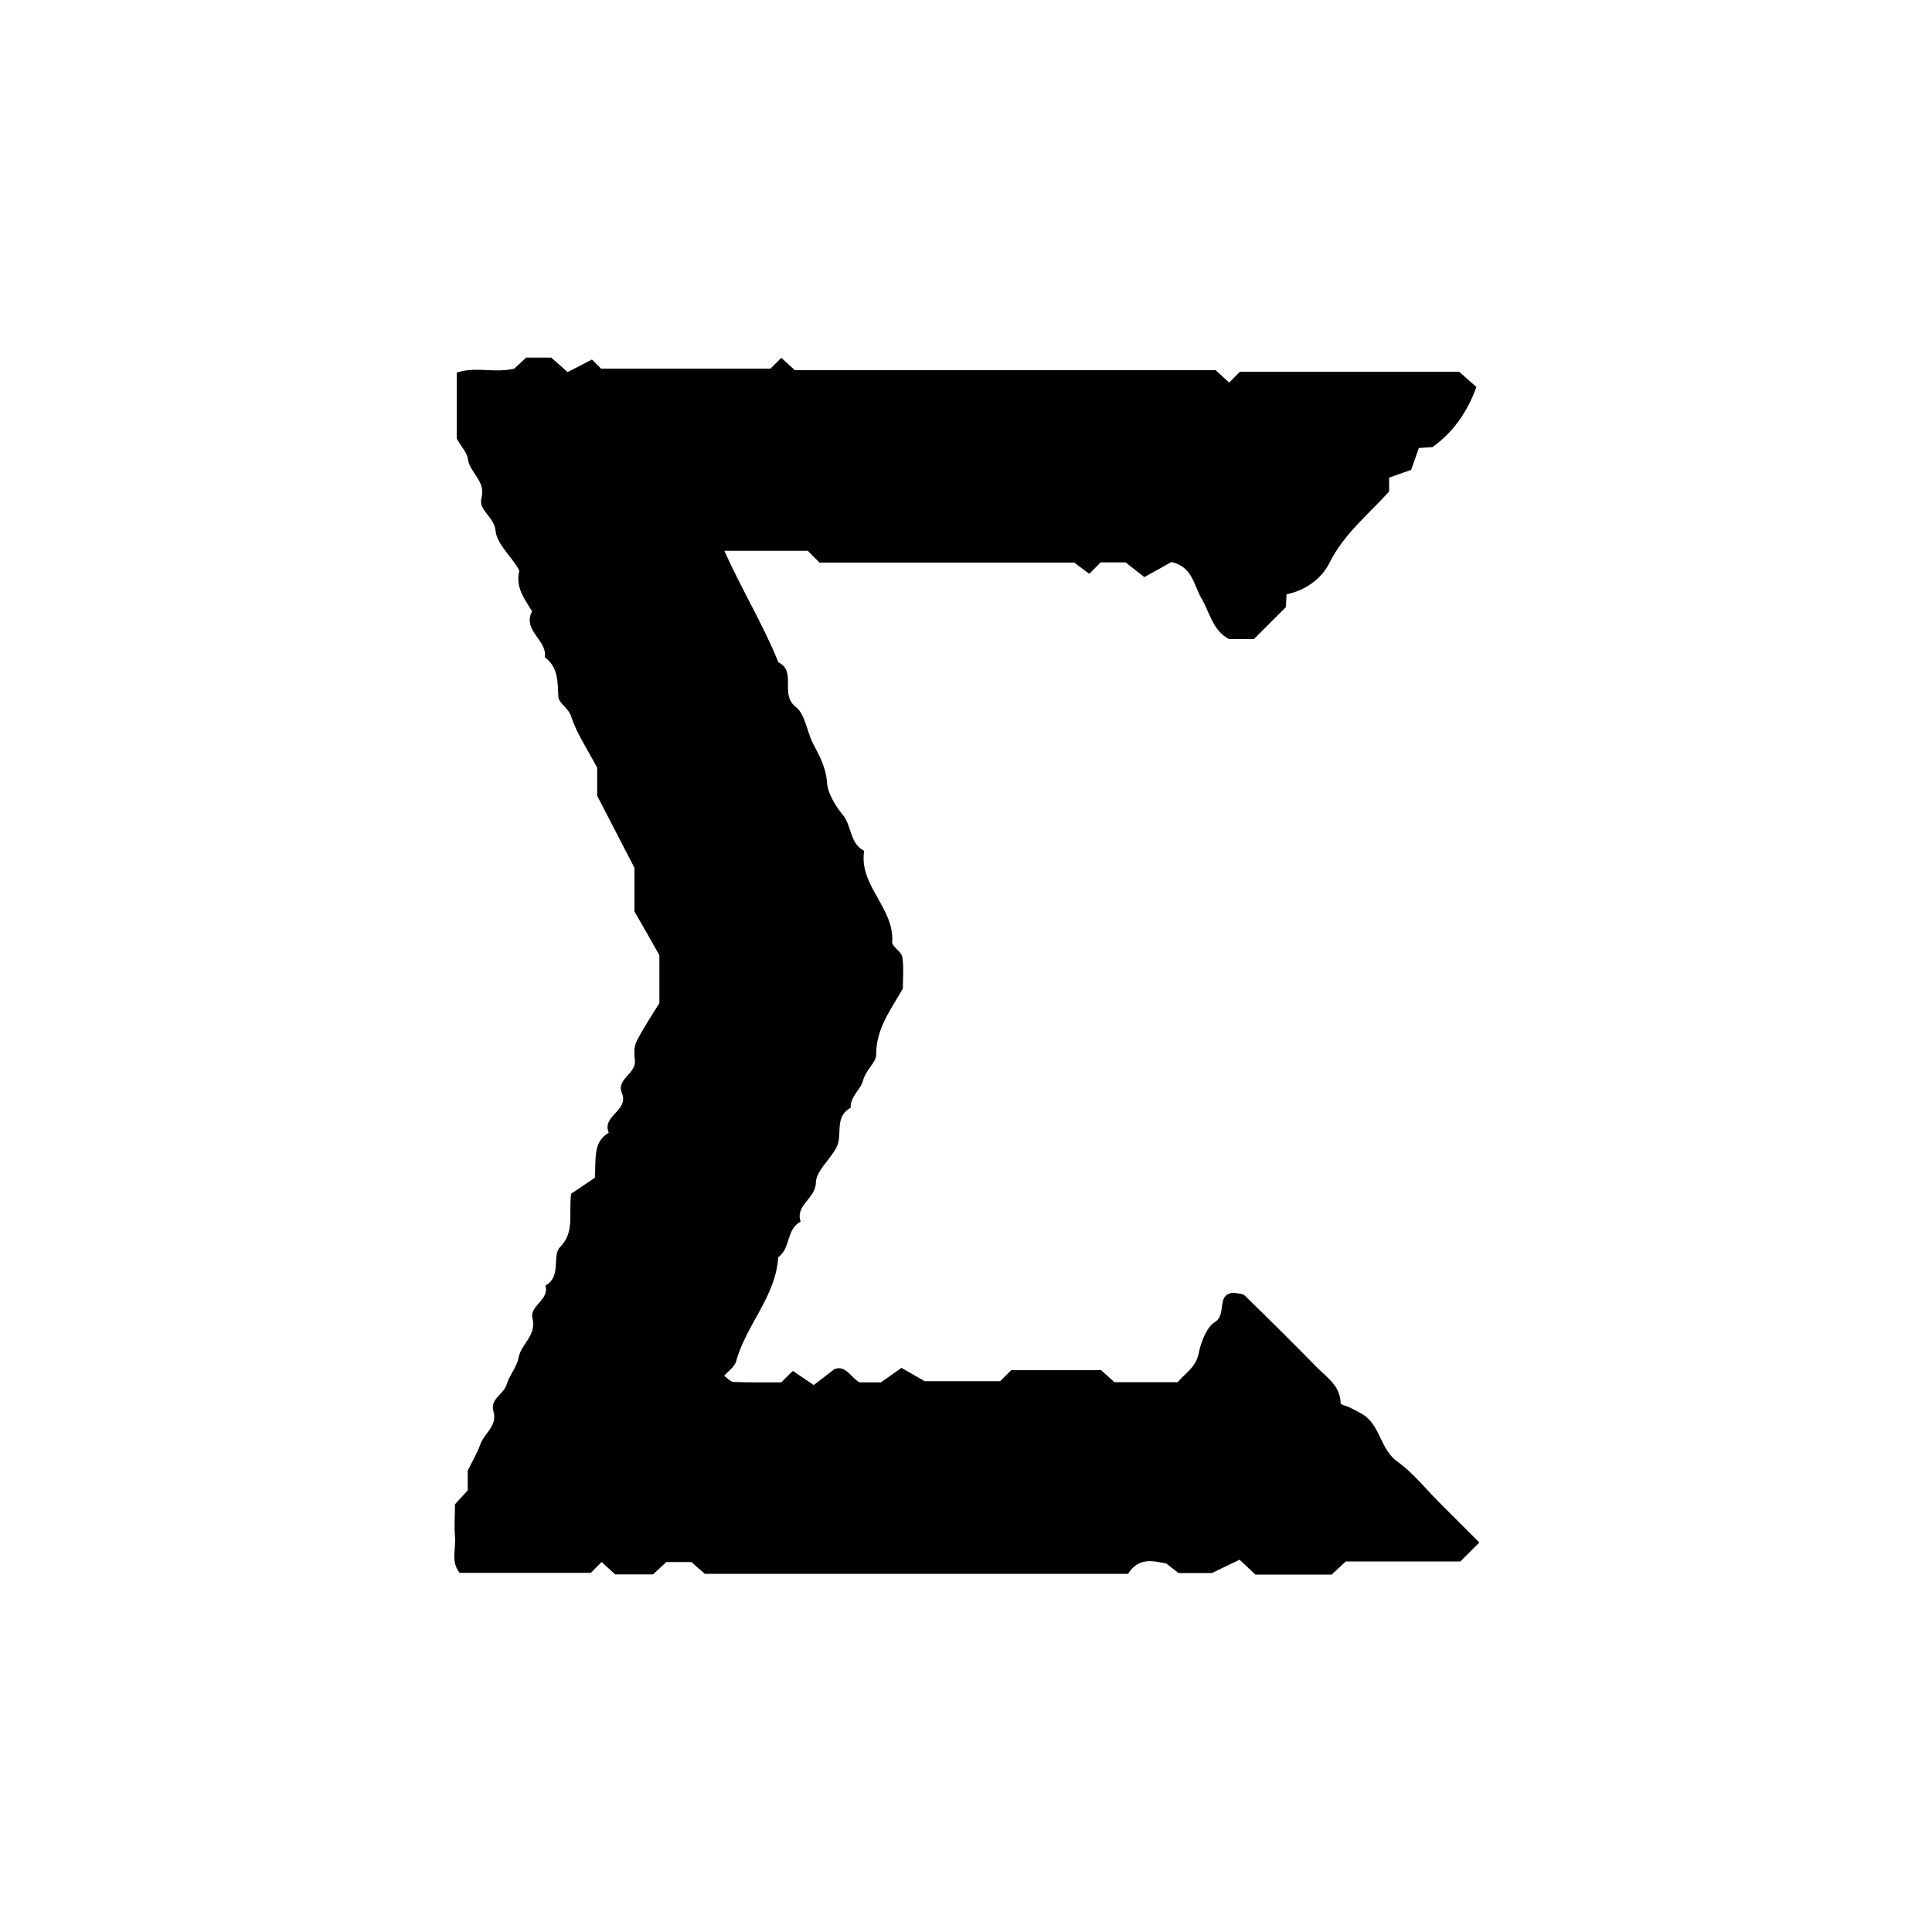 <?xml version="1.0" encoding="UTF-8"?>
<svg id="Ebene_1" data-name="Ebene 1" xmlns="http://www.w3.org/2000/svg" width="100" height="100" viewBox="0 0 100 100">
  <path d="M62.92,19.16c.24,.22,.47,.43,.7,.64l.56-.56h11.34c.37,.33,.7,.61,.9,.79-.48,1.31-1.21,2.35-2.27,3.11-.21,.01-.43,.03-.71,.05-.13,.36-.26,.74-.4,1.13-.38,.13-.77,.27-1.14,.4v.72c-1.08,1.2-2.34,2.19-3.09,3.7-.4,.81-1.25,1.43-2.22,1.62-.01,.27-.02,.49-.03,.66l-1.66,1.66h-1.29c-.84-.45-.99-1.37-1.41-2.08-.41-.7-.47-1.67-1.57-1.91-.39,.22-.83,.47-1.4,.78-.31-.24-.64-.5-.97-.76h-1.29c-.17,.17-.32,.32-.59,.59-.19-.14-.39-.29-.78-.58h-13.18c-.27-.27-.43-.43-.61-.61h-4.32c.91,2.02,2.01,3.82,2.8,5.77,.97,.48,.05,1.66,.9,2.31,.49,.38,.57,1.28,.9,1.91,.34,.65,.67,1.24,.72,2.05,.04,.51,.44,1.18,.8,1.61,.49,.58,.36,1.5,1.12,1.88-.29,1.8,1.57,2.95,1.45,4.72-.02,.24,.47,.48,.52,.76,.09,.54,.03,1.1,.03,1.65-.61,1.08-1.39,2.06-1.38,3.43,0,.39-.55,.79-.69,1.36-.11,.43-.66,.8-.63,1.38-.86,.46-.41,1.38-.72,2.02-.32,.65-1.06,1.22-1.08,1.85-.02,.85-1.08,1.16-.79,2.02-.75,.39-.51,1.39-1.16,1.84-.12,2.04-1.67,3.51-2.18,5.4-.08,.28-.41,.5-.62,.74,.15,.1,.32,.31,.49,.32,.87,.03,1.73,.02,2.47,.02,.28-.28,.44-.44,.6-.59,.33,.22,.65,.44,1.08,.73,.35-.27,.68-.52,1.08-.83,.59-.21,.84,.45,1.29,.69,.33,0,.66,0,1.11,0,.26-.18,.59-.42,1.06-.75,.3,.17,.65,.37,1.2,.69h3.91l.57-.57h4.65c.19,.17,.43,.38,.69,.62h3.28c.38-.47,.94-.75,1.09-1.52,.1-.52,.41-1.34,.82-1.58,.66-.4,.05-1.43,.96-1.53,.2,.05,.47,.02,.6,.15,1.27,1.23,2.52,2.48,3.76,3.74,.52,.52,1.19,.95,1.2,1.83,0,.08,.35,.15,.53,.25,.27,.14,.57,.27,.8,.46,.74,.62,.77,1.72,1.63,2.33,.8,.57,1.43,1.38,2.13,2.08,.7,.7,1.39,1.39,2.09,2.09-.33,.33-.64,.64-.98,.98h-5.93c-.25,.23-.49,.45-.73,.68h-3.95c-.24-.23-.48-.45-.82-.77-.34,.16-.7,.34-1.43,.69h-1.73c-.08-.06-.33-.26-.63-.49-.68-.14-1.44-.34-1.98,.53h-21.91c-.17-.15-.42-.36-.69-.61h-1.3c-.21,.19-.45,.42-.69,.64h-1.96c-.24-.22-.47-.43-.7-.64-.17,.17-.33,.33-.56,.56h-6.79c-.47-.58-.18-1.26-.24-1.89-.05-.55,0-1.1,0-1.66,.22-.24,.44-.48,.66-.72,0-.33,0-.66,0-1.02,.21-.44,.48-.88,.65-1.36,.21-.58,.9-.96,.68-1.71-.19-.65,.53-.87,.68-1.38,.14-.48,.53-.91,.62-1.39,.13-.73,.95-1.15,.72-2.05-.17-.64,.89-.94,.67-1.69,.85-.46,.33-1.54,.75-1.98,.77-.79,.45-1.63,.58-2.77,.33-.22,.88-.59,1.23-.83,.06-1.05-.09-1.86,.72-2.33-.38-.88,1.06-1.14,.68-2.05-.31-.74,.76-1,.67-1.71-.04-.31-.05-.69,.08-.95,.32-.65,.73-1.25,1.19-2v-2.48c-.39-.69-.8-1.41-1.29-2.26v-2.26c-.66-1.27-1.23-2.37-1.93-3.73v-1.45c-.52-.99-1.06-1.77-1.34-2.64-.15-.47-.65-.69-.67-1.04-.04-.78,0-1.52-.7-2.04,.14-.89-1.18-1.38-.66-2.38-.38-.63-.86-1.22-.67-2.05,.02-.08-.07-.19-.12-.28-.39-.61-1.04-1.2-1.1-1.84-.07-.73-.9-1.05-.73-1.69,.24-.89-.62-1.31-.71-2.05-.03-.28-.29-.54-.57-1.03v-3.41c.95-.34,1.95,.04,2.98-.21,.16-.15,.4-.37,.61-.57h1.3c.27,.24,.52,.45,.85,.75,.41-.21,.84-.43,1.26-.65,.16,.16,.31,.31,.47,.47h8.77c.23-.23,.39-.39,.56-.56,.23,.21,.46,.42,.7,.64h21.84Z"/>
</svg>